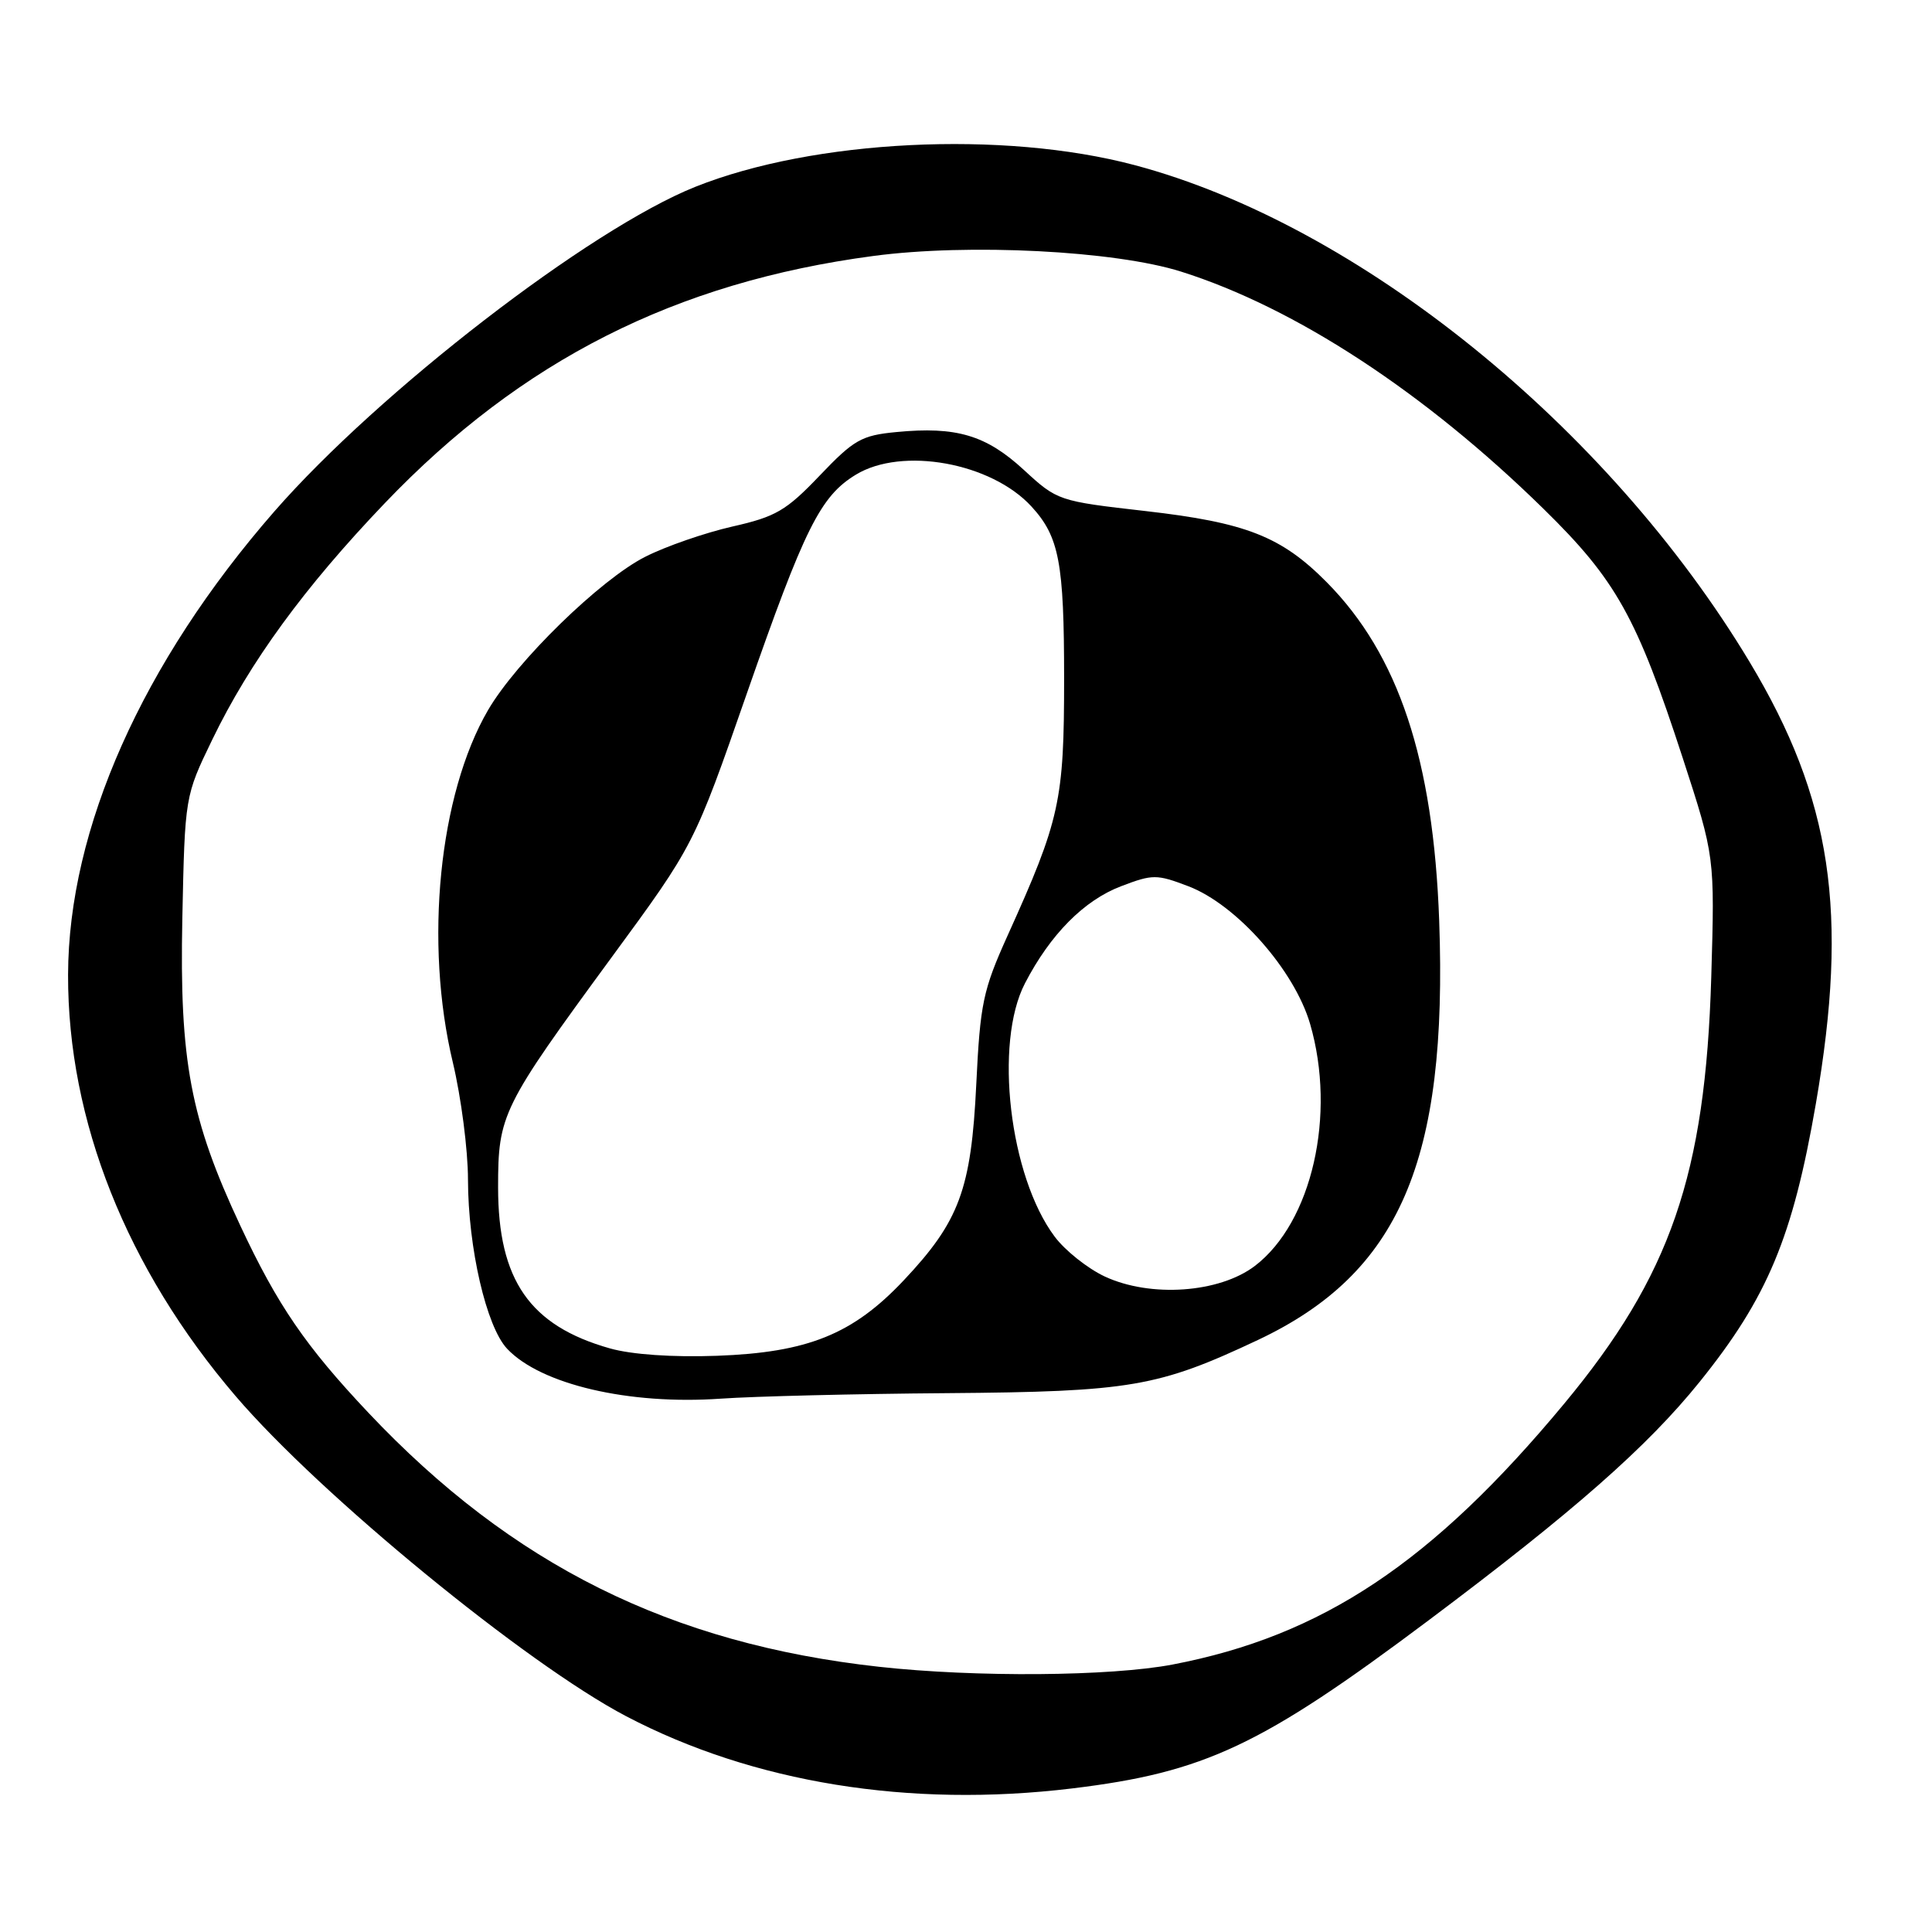 <?xml version="1.0" encoding="UTF-8" standalone="no"?>
<!DOCTYPE svg PUBLIC "-//W3C//DTD SVG 1.1//EN" "http://www.w3.org/Graphics/SVG/1.1/DTD/svg11.dtd" >
<svg xmlns="http://www.w3.org/2000/svg" xmlns:xlink="http://www.w3.org/1999/xlink" version="1.1" viewBox="0 0 256 256">
 <g >
 <path fill="currentColor"
d=" M 142.03 236.98 C 159.65 234.85 167.14 231.32 189.34 214.67 C 208.53 200.28 218.27 191.71 225.19 183.13 C 234.21 171.94 237.55 163.94 240.61 146.25 C 244.99 120.88 242.73 105.86 231.83 87.71 C 213.05 56.47 180.01 29.77 150.35 21.88 C 132.94 17.25 107.80 18.49 92.12 24.76 C 78.14 30.35 50.21 51.90 36.35 67.77 C 18.86 87.82 9.07 109.81 9.02 129.16 C 8.97 148.48 16.78 168.11 31.23 185.00 C 42.45 198.11 69.72 220.46 82.97 227.41 C 99.80 236.23 120.48 239.58 142.03 236.98 Z  M 116.50 220.86 C 88.84 217.81 67.85 207.36 48.81 187.19 C 40.49 178.37 36.78 172.95 31.85 162.42 C 25.23 148.30 23.77 140.57 24.16 121.69 C 24.50 105.50 24.50 105.50 28.13 98.00 C 33.10 87.73 40.32 77.83 50.99 66.67 C 69.08 47.75 89.53 37.40 115.70 33.92 C 128.35 32.23 147.73 33.22 156.50 35.99 C 171.64 40.77 188.78 51.99 204.53 67.43 C 214.15 76.86 216.88 81.74 222.99 100.50 C 227.22 113.50 227.22 113.50 226.75 129.50 C 225.97 155.64 221.36 169.02 207.26 186.00 C 189.78 207.05 175.21 216.76 155.37 220.56 C 147.14 222.13 129.30 222.27 116.50 220.86 Z  M 125.50 184.60 C 149.81 184.41 153.47 183.78 166.69 177.55 C 185.44 168.70 191.85 153.87 190.70 122.00 C 189.93 100.66 185.31 86.75 175.80 77.15 C 169.79 71.08 165.10 69.24 151.81 67.72 C 140.24 66.40 140.11 66.36 135.66 62.26 C 130.67 57.66 126.72 56.48 118.77 57.25 C 114.15 57.69 113.15 58.26 108.61 63.02 C 104.17 67.67 102.80 68.47 97.04 69.77 C 93.44 70.59 88.25 72.38 85.51 73.77 C 79.59 76.75 68.44 87.62 64.67 94.09 C 58.16 105.27 56.20 124.93 60.01 140.81 C 61.10 145.39 62.01 152.36 62.01 156.31 C 62.03 165.36 64.44 175.78 67.19 178.71 C 71.65 183.45 83.33 186.18 95.50 185.33 C 99.90 185.02 113.40 184.69 125.50 184.60 Z  M 80.82 178.67 C 70.20 175.67 66.00 169.62 66.00 157.33 C 66.00 147.68 66.48 146.71 81.08 126.80 C 91.97 111.96 91.97 111.96 98.97 91.86 C 106.61 69.96 108.70 65.76 113.40 62.90 C 119.53 59.16 131.36 61.31 136.68 67.12 C 140.35 71.12 141.00 74.55 141.00 89.91 C 141.00 106.12 140.46 108.60 133.51 123.97 C 130.25 131.20 129.88 132.95 129.36 143.70 C 128.69 157.60 127.12 161.83 119.75 169.65 C 113.01 176.80 107.05 179.21 95.00 179.65 C 89.11 179.86 83.72 179.49 80.82 178.67 Z  M 146.38 169.14 C 144.12 168.08 141.13 165.71 139.75 163.86 C 133.76 155.87 131.69 138.21 135.82 130.28 C 139.18 123.80 143.64 119.30 148.55 117.43 C 152.74 115.83 153.26 115.83 157.46 117.43 C 163.86 119.87 171.52 128.55 173.60 135.69 C 177.09 147.71 173.84 161.97 166.28 167.74 C 161.57 171.33 152.44 171.97 146.38 169.14 Z "/>
</g>
</svg>